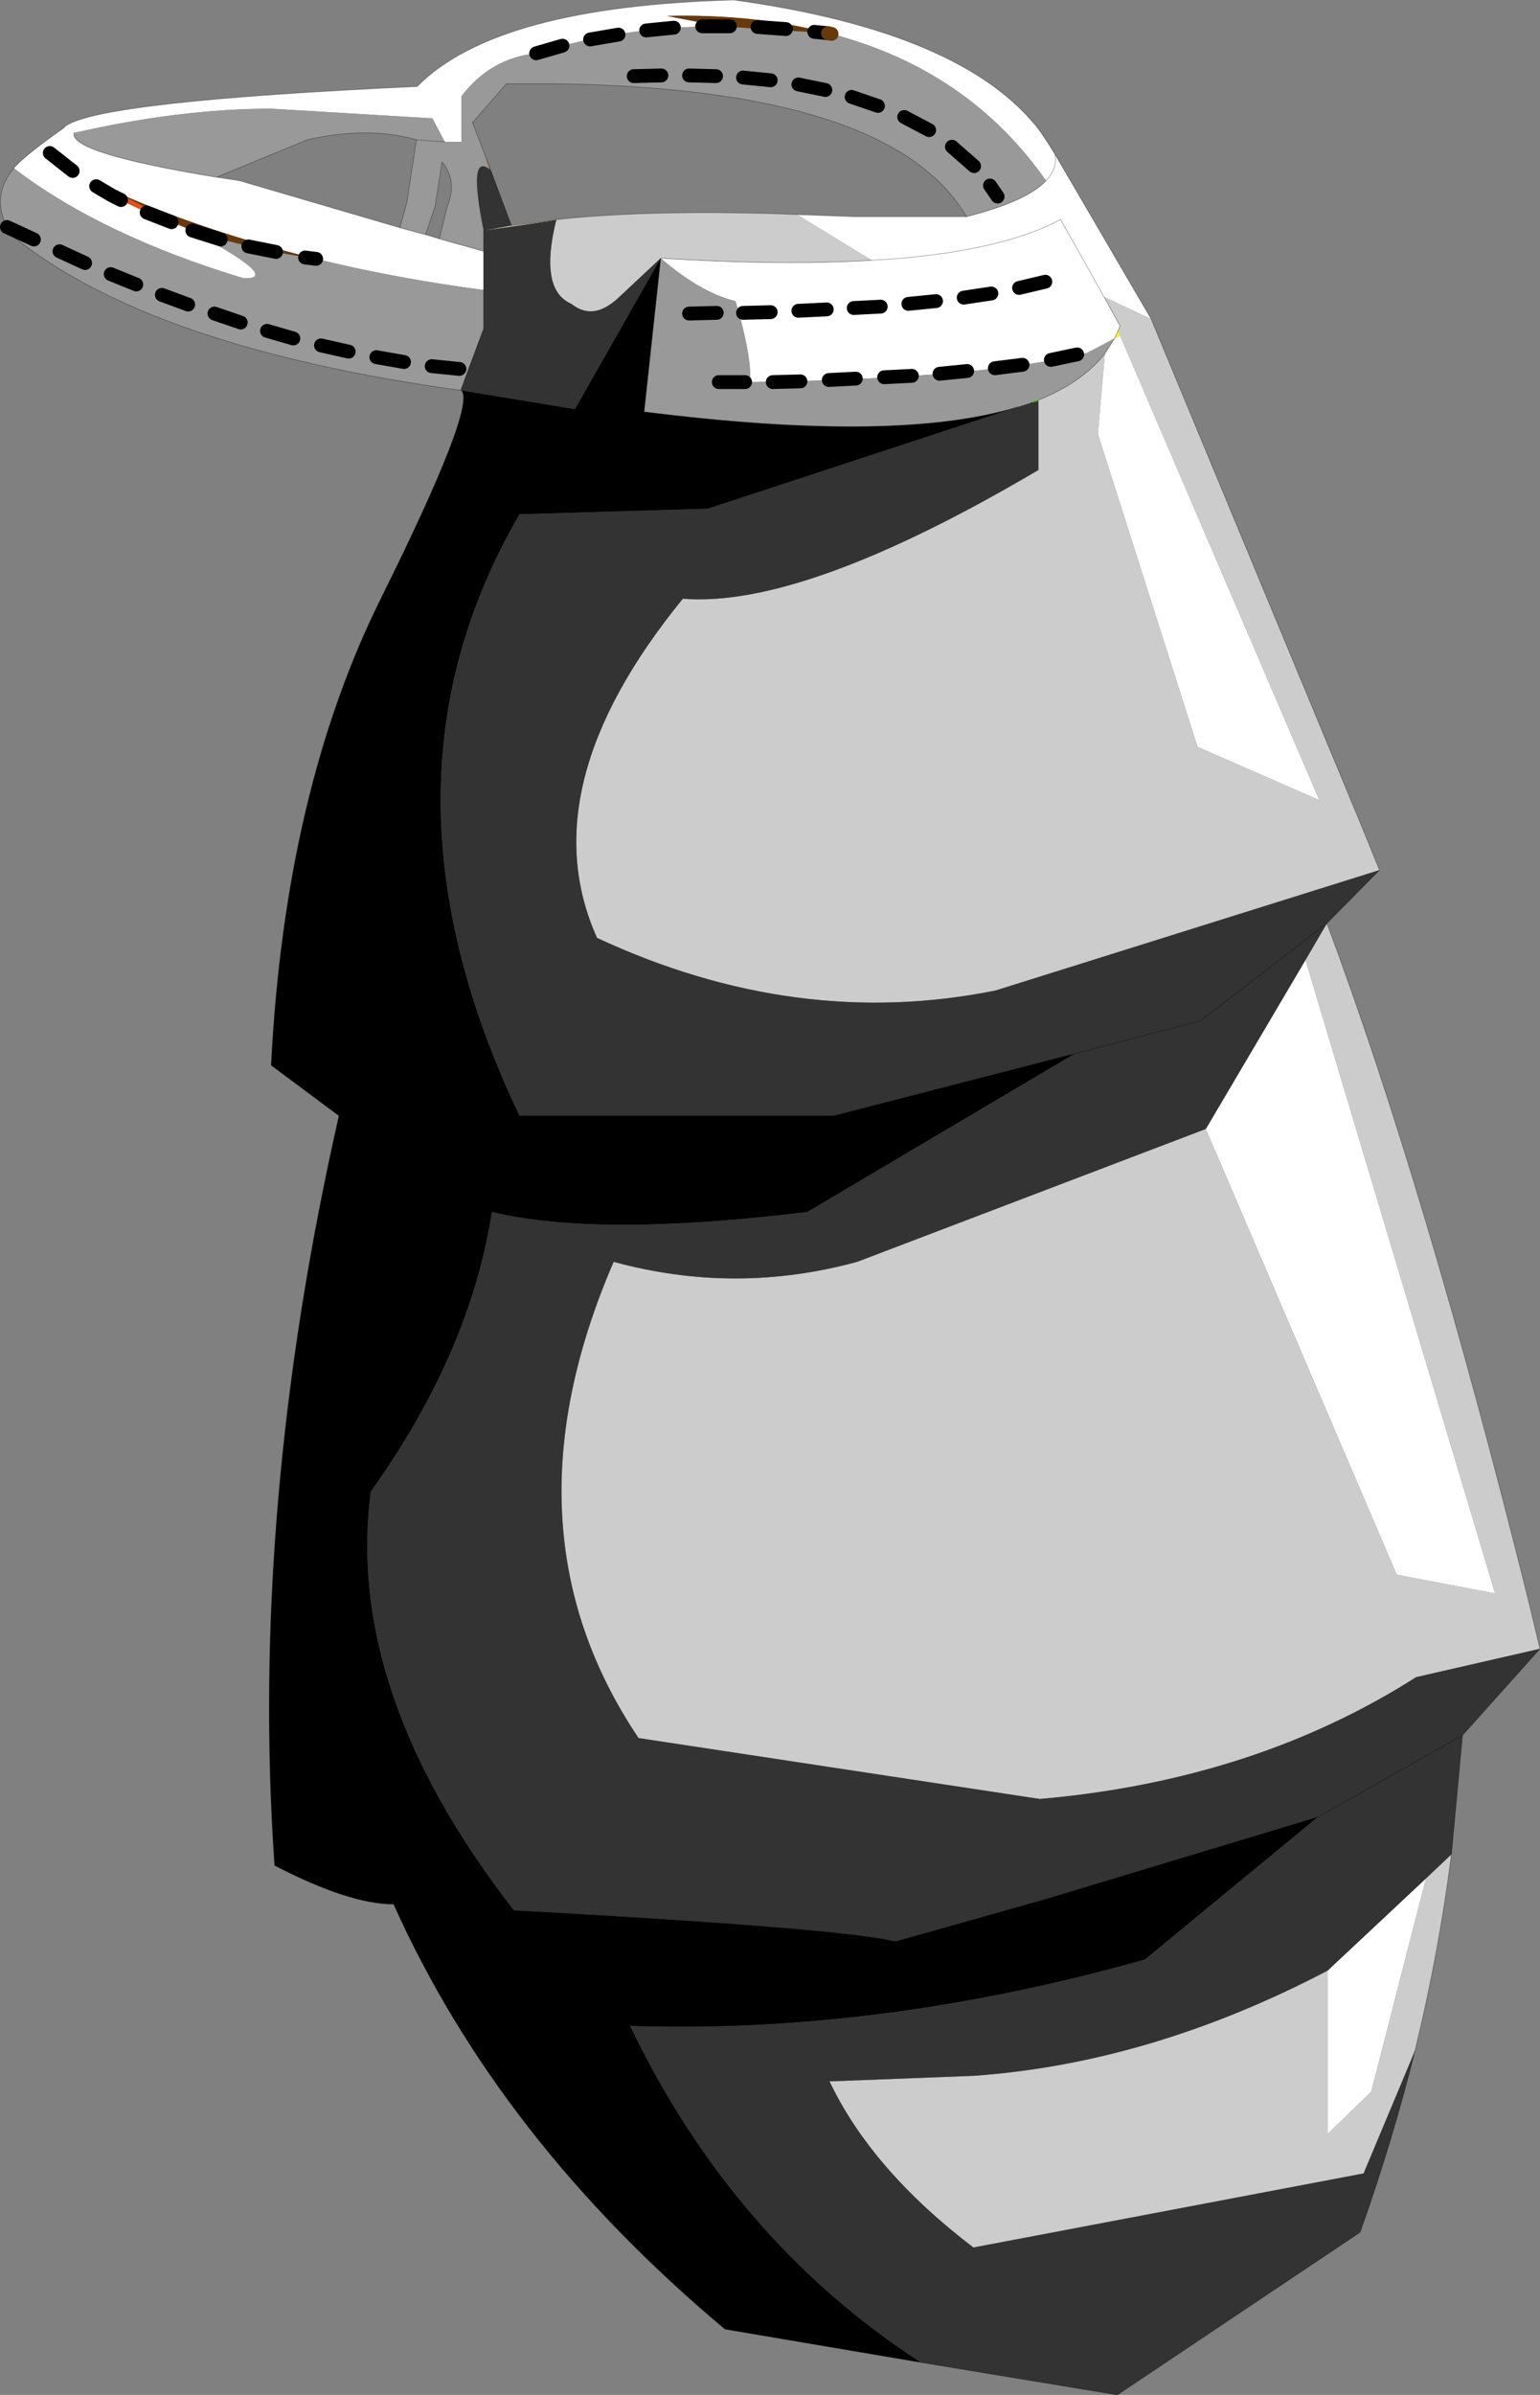 <?xml version="1.0" encoding="UTF-8" standalone="no"?>
<svg xmlns:xlink="http://www.w3.org/1999/xlink" height="173.0px" width="111.3px" xmlns="http://www.w3.org/2000/svg">
  <rect width="100%" height="100%" fill="#808080" stroke="none"/>
  <g transform="matrix(1.0, 0.0, 0.0, 1.0, -48.15, 0.0)">
    <path d="M123.9 10.35 L124.4 11.15 Q124.6 12.15 123.75 13.05 124.6 12.15 124.4 11.15 L131.35 23.05 127.95 21.45 129.1 23.55 128.95 23.9 128.7 24.45 129.1 24.25 143.5 57.8 134.7 53.95 127.5 31.35 128.0 25.55 128.7 24.45 126.7 25.5 Q119.05 27.35 102.35 27.6 102.5 26.05 101.55 22.6 L101.3 21.75 Q98.8 21.15 95.9 18.65 104.7 19.2 111.15 18.8 L112.75 18.7 Q120.75 18.05 124.8 15.85 L127.95 21.45 124.8 15.85 Q120.75 18.05 112.75 18.7 L111.15 18.8 105.75 15.5 109.9 15.65 118.0 15.65 Q122.35 14.55 123.75 13.05 118.15 5.05 108.25 2.45 L108.0 2.4 Q102.75 1.0 96.35 1.15 L100.2 1.9 Q93.15 1.9 86.9 3.85 83.6 4.2 81.5 6.95 L81.5 10.25 80.3 10.25 79.4 8.55 67.75 7.85 Q61.2 7.85 53.5 9.6 53.15 11.05 63.8 12.8 L65.45 13.05 77.05 16.45 78.9 16.95 79.9 17.25 83.1 18.15 83.1 20.95 Q76.7 20.1 71.0 18.7 63.0 16.75 56.35 13.8 L56.2 14.1 Q58.55 15.35 61.55 16.45 68.7 20.2 65.75 20.1 55.5 17.0 49.15 12.15 49.85 11.3 52.75 9.25 L52.85 9.15 52.9 9.1 Q55.45 7.3 78.3 6.25 84.0 0.45 101.2 0.0 117.85 2.3 123.3 9.45 L123.9 10.35 M142.5 69.35 L156.2 115.1 149.1 113.75 135.3 81.55 142.5 69.35 M144.1 142.35 L151.2 135.7 147.25 151.1 144.1 154.15 144.1 142.35" fill="#ffffff" fill-rule="evenodd" stroke="none"/>
    <path d="M131.35 23.05 L146.3 59.05 147.85 62.85 120.1 71.55 Q105.7 74.45 91.3 67.75 86.4 56.85 97.5 43.25 106.25 43.95 123.2 33.95 L123.2 29.05 123.2 28.9 Q126.4 27.6 128.0 25.55 L127.5 31.35 134.7 53.95 143.5 57.8 129.1 24.25 128.95 23.9 129.1 23.55 127.95 21.45 131.35 23.05 M144.05 66.7 Q151.2 85.8 158.6 115.55 L159.45 119.1 150.5 121.15 Q138.8 128.6 123.3 129.95 L94.3 125.55 Q84.15 110.45 92.5 91.15 101.3 93.55 110.1 91.15 L135.3 81.55 149.1 113.75 156.2 115.1 142.5 69.35 144.05 66.7 M153.05 133.95 Q152.15 141.0 150.45 148.0 L150.45 148.05 146.7 157.0 118.5 162.35 Q111.15 156.75 108.1 150.35 L118.5 149.95 Q131.3 149.05 144.1 142.35 L144.1 154.15 147.25 151.1 151.2 135.7 153.05 133.95 M88.35 15.9 L88.45 15.85 Q95.1 15.15 104.5 15.45 L105.75 15.5 111.15 18.8 Q104.7 19.2 95.9 18.65 L92.8 21.55 Q91.0 23.2 89.45 21.95 87.1 20.95 88.35 15.9" fill="#cccccc" fill-rule="evenodd" stroke="none"/>
    <path d="M129.1 24.25 L128.7 24.45 128.95 23.9 129.1 24.25" fill="#fff024" fill-rule="evenodd" stroke="none"/>
    <path d="M123.2 28.9 L122.75 29.05 123.2 28.9 M88.35 15.9 L88.35 15.85 88.35 15.9" fill="#b5a179" fill-rule="evenodd" stroke="none"/>
    <path d="M49.15 12.15 Q55.5 17.0 65.75 20.1 68.7 20.2 61.55 16.45 65.6 17.9 71.0 18.7 76.7 20.1 83.1 20.95 L83.1 23.75 82.0 26.7 81.45 28.2 Q58.95 25.1 49.0 17.0 L49.2 16.65 48.65 16.4 Q47.5 14.1 49.15 12.15 M83.1 18.15 L79.9 17.25 80.45 15.0 Q81.25 13.05 80.1 11.7 L79.6 14.9 78.9 16.95 77.05 16.45 77.55 14.65 78.25 10.1 Q74.75 9.1 70.35 10.1 L63.8 12.8 Q53.15 11.05 53.5 9.6 61.2 7.85 67.75 7.85 L79.4 8.55 80.3 10.25 81.5 10.25 81.5 6.95 Q83.6 4.2 86.9 3.85 93.15 1.9 100.2 1.9 L108.0 2.4 108.25 2.45 Q118.15 5.05 123.75 13.05 122.35 14.55 118.0 15.65 112.55 6.35 88.15 6.05 L84.75 6.05 82.3 8.85 83.2 11.2 83.55 12.25 Q81.95 10.95 83.1 16.65 L83.1 18.15 M128.7 24.45 L128.0 25.55 Q126.4 27.6 123.2 28.9 L122.75 29.05 122.65 29.1 121.7 29.4 Q113.0 32.05 94.7 29.75 L95.9 18.65 Q98.8 21.15 101.3 21.75 L101.55 22.6 Q102.5 26.05 102.35 27.6 119.05 27.35 126.7 25.5 L128.7 24.45 M102.35 27.6 L102.3 27.6 102.3 28.0 102.35 27.6 M78.25 10.1 L80.3 10.25 78.25 10.1" fill="#999999" fill-rule="evenodd" stroke="none"/>
    <path d="M83.1 20.95 L83.1 18.15 83.1 16.65 Q81.95 10.95 83.55 12.25 L83.6 12.25 85.1 16.25 85.05 16.3 83.1 16.65 88.35 15.9 Q87.1 20.95 89.45 21.95 91.0 23.2 92.8 21.55 L95.9 18.65 89.7 29.55 81.5 28.2 81.45 28.2 82.0 26.7 83.1 23.75 83.1 20.95 M147.85 62.85 L144.05 66.7 134.9 73.75 125.85 76.1 134.9 73.75 144.05 66.7 142.5 69.35 135.3 81.55 110.1 91.15 Q101.3 93.55 92.5 91.15 84.15 110.45 94.3 125.55 L123.3 129.95 Q138.8 128.6 150.5 121.15 L159.45 119.1 153.85 125.35 153.05 133.95 151.2 135.7 144.1 142.35 Q131.3 149.05 118.5 149.95 L108.1 150.35 Q111.15 156.75 118.5 162.35 L146.7 157.0 150.45 148.05 150.45 148.0 Q148.8 154.65 146.45 161.25 L128.9 173.0 114.7 170.65 Q101.15 161.85 93.7 146.35 111.7 146.95 130.9 141.55 L143.4 131.25 123.85 137.15 116.95 139.1 112.85 140.25 Q109.1 139.3 85.3 138.0 73.05 122.25 74.95 107.75 82.15 97.65 83.7 87.55 91.35 89.4 106.5 87.55 L125.85 76.1 108.4 80.6 85.7 80.6 Q74.3 56.7 85.7 37.15 L99.3 36.75 121.7 29.4 122.65 29.1 122.75 29.05 123.2 29.05 123.2 33.95 Q106.25 43.95 97.5 43.25 86.4 56.85 91.3 67.75 105.7 74.45 120.1 71.55 L147.85 62.85 M143.4 131.25 L153.85 125.35 143.4 131.25" fill="#333333" fill-rule="evenodd" stroke="none"/>
    <path d="M123.2 29.05 L122.75 29.05 123.2 28.9 123.2 29.05" fill="#812c07" fill-rule="evenodd" stroke="none"/>
    <path d="M56.35 13.8 Q63.0 16.75 71.0 18.7 65.6 17.9 61.55 16.45 L56.35 13.8 M100.2 1.9 L96.35 1.15 Q102.75 1.0 108.0 2.4 L100.2 1.9" fill="#68390b" fill-rule="evenodd" stroke="none"/>
    <path d="M83.2 11.2 L83.6 12.25 83.55 12.25 83.2 11.2 M85.1 16.25 L85.1 16.3 85.05 16.3 85.1 16.25 M85.1 16.3 L85.05 16.3 85.1 16.3" fill="#995210" fill-rule="evenodd" stroke="none"/>
    <path d="M85.1 16.3 L88.35 15.9 83.1 16.65 85.05 16.3 85.1 16.3" fill="#f2e4c1" fill-rule="evenodd" stroke="none"/>
    <path d="M114.7 170.65 L100.55 168.25 Q84.25 154.6 76.6 137.55 73.4 137.55 68.0 134.75 66.2 109.0 72.65 80.6 L67.75 76.95 Q68.75 57.1 75.75 43.1 82.6 29.3 81.5 28.2 L89.7 29.55 95.9 18.65 94.7 29.75 Q113.0 32.05 121.7 29.4 L99.3 36.75 85.7 37.15 Q74.3 56.7 85.7 80.6 L108.4 80.6 125.85 76.1 106.5 87.55 Q91.35 89.4 83.7 87.55 82.15 97.65 74.95 107.75 73.05 122.25 85.3 138.0 109.1 139.3 112.85 140.25 L116.95 139.1 123.85 137.15 143.4 131.25 130.9 141.55 Q111.7 146.95 93.7 146.35 101.15 161.85 114.7 170.65 M76.6 137.55 L85.3 138.0 76.6 137.55 M85.7 80.6 L72.65 80.6 85.7 80.6" fill="#000000" fill-rule="evenodd" stroke="none"/>
    <path d="M49.0 17.0 L48.65 16.4 49.2 16.65 49.0 17.0 M102.35 27.6 L102.3 28.0 102.3 27.6 102.35 27.6" fill="#c24215" fill-rule="evenodd" stroke="none"/>
    <path d="M61.55 16.45 Q58.55 15.35 56.2 14.1 L56.35 13.8 61.55 16.45" fill="#e85019" fill-rule="evenodd" stroke="none"/>
    <path d="M123.9 10.35 L123.3 9.45 M83.1 20.95 L83.1 18.15 79.9 17.25 78.9 16.95 77.05 16.45 65.45 13.05 M123.75 13.05 Q124.6 12.15 124.4 11.15 L131.35 23.05 146.3 59.05 147.85 62.85 144.05 66.7 Q151.2 85.8 158.6 115.55 L159.45 119.1 153.85 125.35 153.05 133.95 Q152.15 141.0 150.45 148.0 148.8 154.65 146.45 161.25 L128.9 173.0 114.7 170.65 100.55 168.25 Q84.25 154.6 76.6 137.55 73.4 137.55 68.0 134.75 66.2 109.0 72.65 80.6 L67.75 76.95 Q68.75 57.1 75.75 43.1 82.6 29.3 81.5 28.2 L81.45 28.2 82.0 26.7 83.1 23.75 83.1 20.95 M105.75 15.5 L109.9 15.65 118.0 15.65 Q122.35 14.55 123.75 13.05 M82.3 8.85 L83.2 11.2 83.6 12.25 85.1 16.25 85.1 16.3 88.35 15.9 88.45 15.85 Q95.1 15.15 104.5 15.45 L105.75 15.5 M83.1 18.15 L83.1 16.65 85.05 16.3 85.1 16.3 M78.25 10.1 L77.55 14.65 77.05 16.45 M78.9 16.95 L79.6 14.9 80.1 11.7 Q81.25 13.05 80.45 15.0 L79.9 17.25" fill="none" stroke="#000000" stroke-linecap="round" stroke-linejoin="round" stroke-opacity="0.353" stroke-width="0.05"/>
    <path d="M124.4 11.15 L123.9 10.35 M123.3 9.45 Q117.85 2.3 101.2 0.0 84.0 0.45 78.3 6.25 55.45 7.3 52.9 9.1 L52.85 9.15 52.75 9.25 Q49.85 11.3 49.15 12.15 47.5 14.1 48.65 16.4 L49.0 17.0 Q58.95 25.1 81.45 28.2 M65.45 13.05 L63.8 12.8 Q53.15 11.05 53.5 9.6 M128.95 23.9 L128.7 24.45 128.0 25.55 Q126.4 27.6 123.2 28.9 L122.75 29.05 122.65 29.1 M127.95 21.45 L129.1 23.55 128.95 23.9 M111.15 18.8 L112.75 18.7 Q120.75 18.05 124.8 15.85 L127.95 21.45 M85.7 80.6 L108.4 80.6 125.85 76.1 134.9 73.75 144.05 66.7 M95.9 18.65 L94.7 29.75 Q113.0 32.05 121.7 29.4 M118.0 15.65 Q112.55 6.35 88.15 6.05 L84.75 6.05 82.3 8.85 M111.15 18.8 Q104.7 19.2 95.9 18.65 M85.1 16.3 L85.05 16.3 M80.3 10.25 L78.25 10.1 Q74.75 9.1 70.35 10.1 L63.8 12.8 M153.85 125.35 L143.4 131.25 123.85 137.15 116.95 139.1 112.85 140.25 Q109.1 139.3 85.3 138.0 L76.6 137.55 M72.65 80.6 L85.7 80.6" fill="none" stroke="#000000" stroke-linecap="round" stroke-linejoin="round" stroke-opacity="0.353" stroke-width="0.05"/>
    <path d="M123.2 28.9 L122.75 29.05" fill="none" stroke="#00ff00" stroke-linecap="round" stroke-linejoin="round" stroke-width="0.05"/>
    <path d="M124.1 26.0 L126.0 25.6 M121.8 20.8 L123.7 20.35 M113.5 8.45 L115.3 9.4 M116.95 10.6 L118.55 12.0 M107.0 2.3 L108.0 2.4 M102.9 1.95 L104.95 2.1 M101.85 5.6 L103.85 5.8 M105.85 6.1 L107.8 6.5 M105.85 22.45 L107.9 22.35 M101.85 22.6 L103.85 22.55 M117.8 21.5 L119.8 21.2 M113.8 21.95 L115.8 21.75 M119.7 13.4 L120.25 14.2 M109.85 22.25 L111.8 22.15 M109.7 7.0 L111.6 7.65 M97.95 22.65 L99.95 22.6 M86.9 3.85 L88.8 3.3 M90.8 2.85 L92.85 2.5 M94.85 2.2 L96.85 2.0 M98.9 1.9 L100.2 1.9 100.9 1.9 M93.95 5.5 L95.95 5.45 M97.95 5.45 L99.9 5.5 M116.05 27.0 L118.05 26.8 M112.05 27.25 L114.05 27.15 M108.05 27.45 L110.0 27.35 M104.0 27.6 L106.0 27.55 M100.1 27.6 L102.0 27.6 M120.05 26.6 L122.05 26.35 M70.2 18.6 L71.0 18.7 M66.1 17.8 L68.1 18.2 M62.05 16.65 L64.1 17.3 M63.65 22.65 L65.55 23.3 M67.45 23.9 L69.35 24.45 M58.75 15.35 L60.55 16.05 M55.1 13.45 L56.2 14.1 56.9 14.45 M51.75 11.05 L53.4 12.35 M48.65 16.4 L49.2 16.65 50.6 17.3 M52.45 18.15 L54.3 19.0 M56.15 19.8 L58.0 20.55 M71.35 24.95 L73.35 25.4 M75.35 25.8 L77.35 26.15 M59.85 21.3 L61.75 22.0 M79.35 26.45 L81.35 26.65" fill="none" stroke="#000000" stroke-linecap="round" stroke-linejoin="round" stroke-width="1.0"/>
    <path d="M108.0 2.4 L108.25 2.45" fill="none" stroke="#68390b" stroke-linecap="round" stroke-linejoin="round" stroke-width="1.0"/>
  </g>
</svg>
